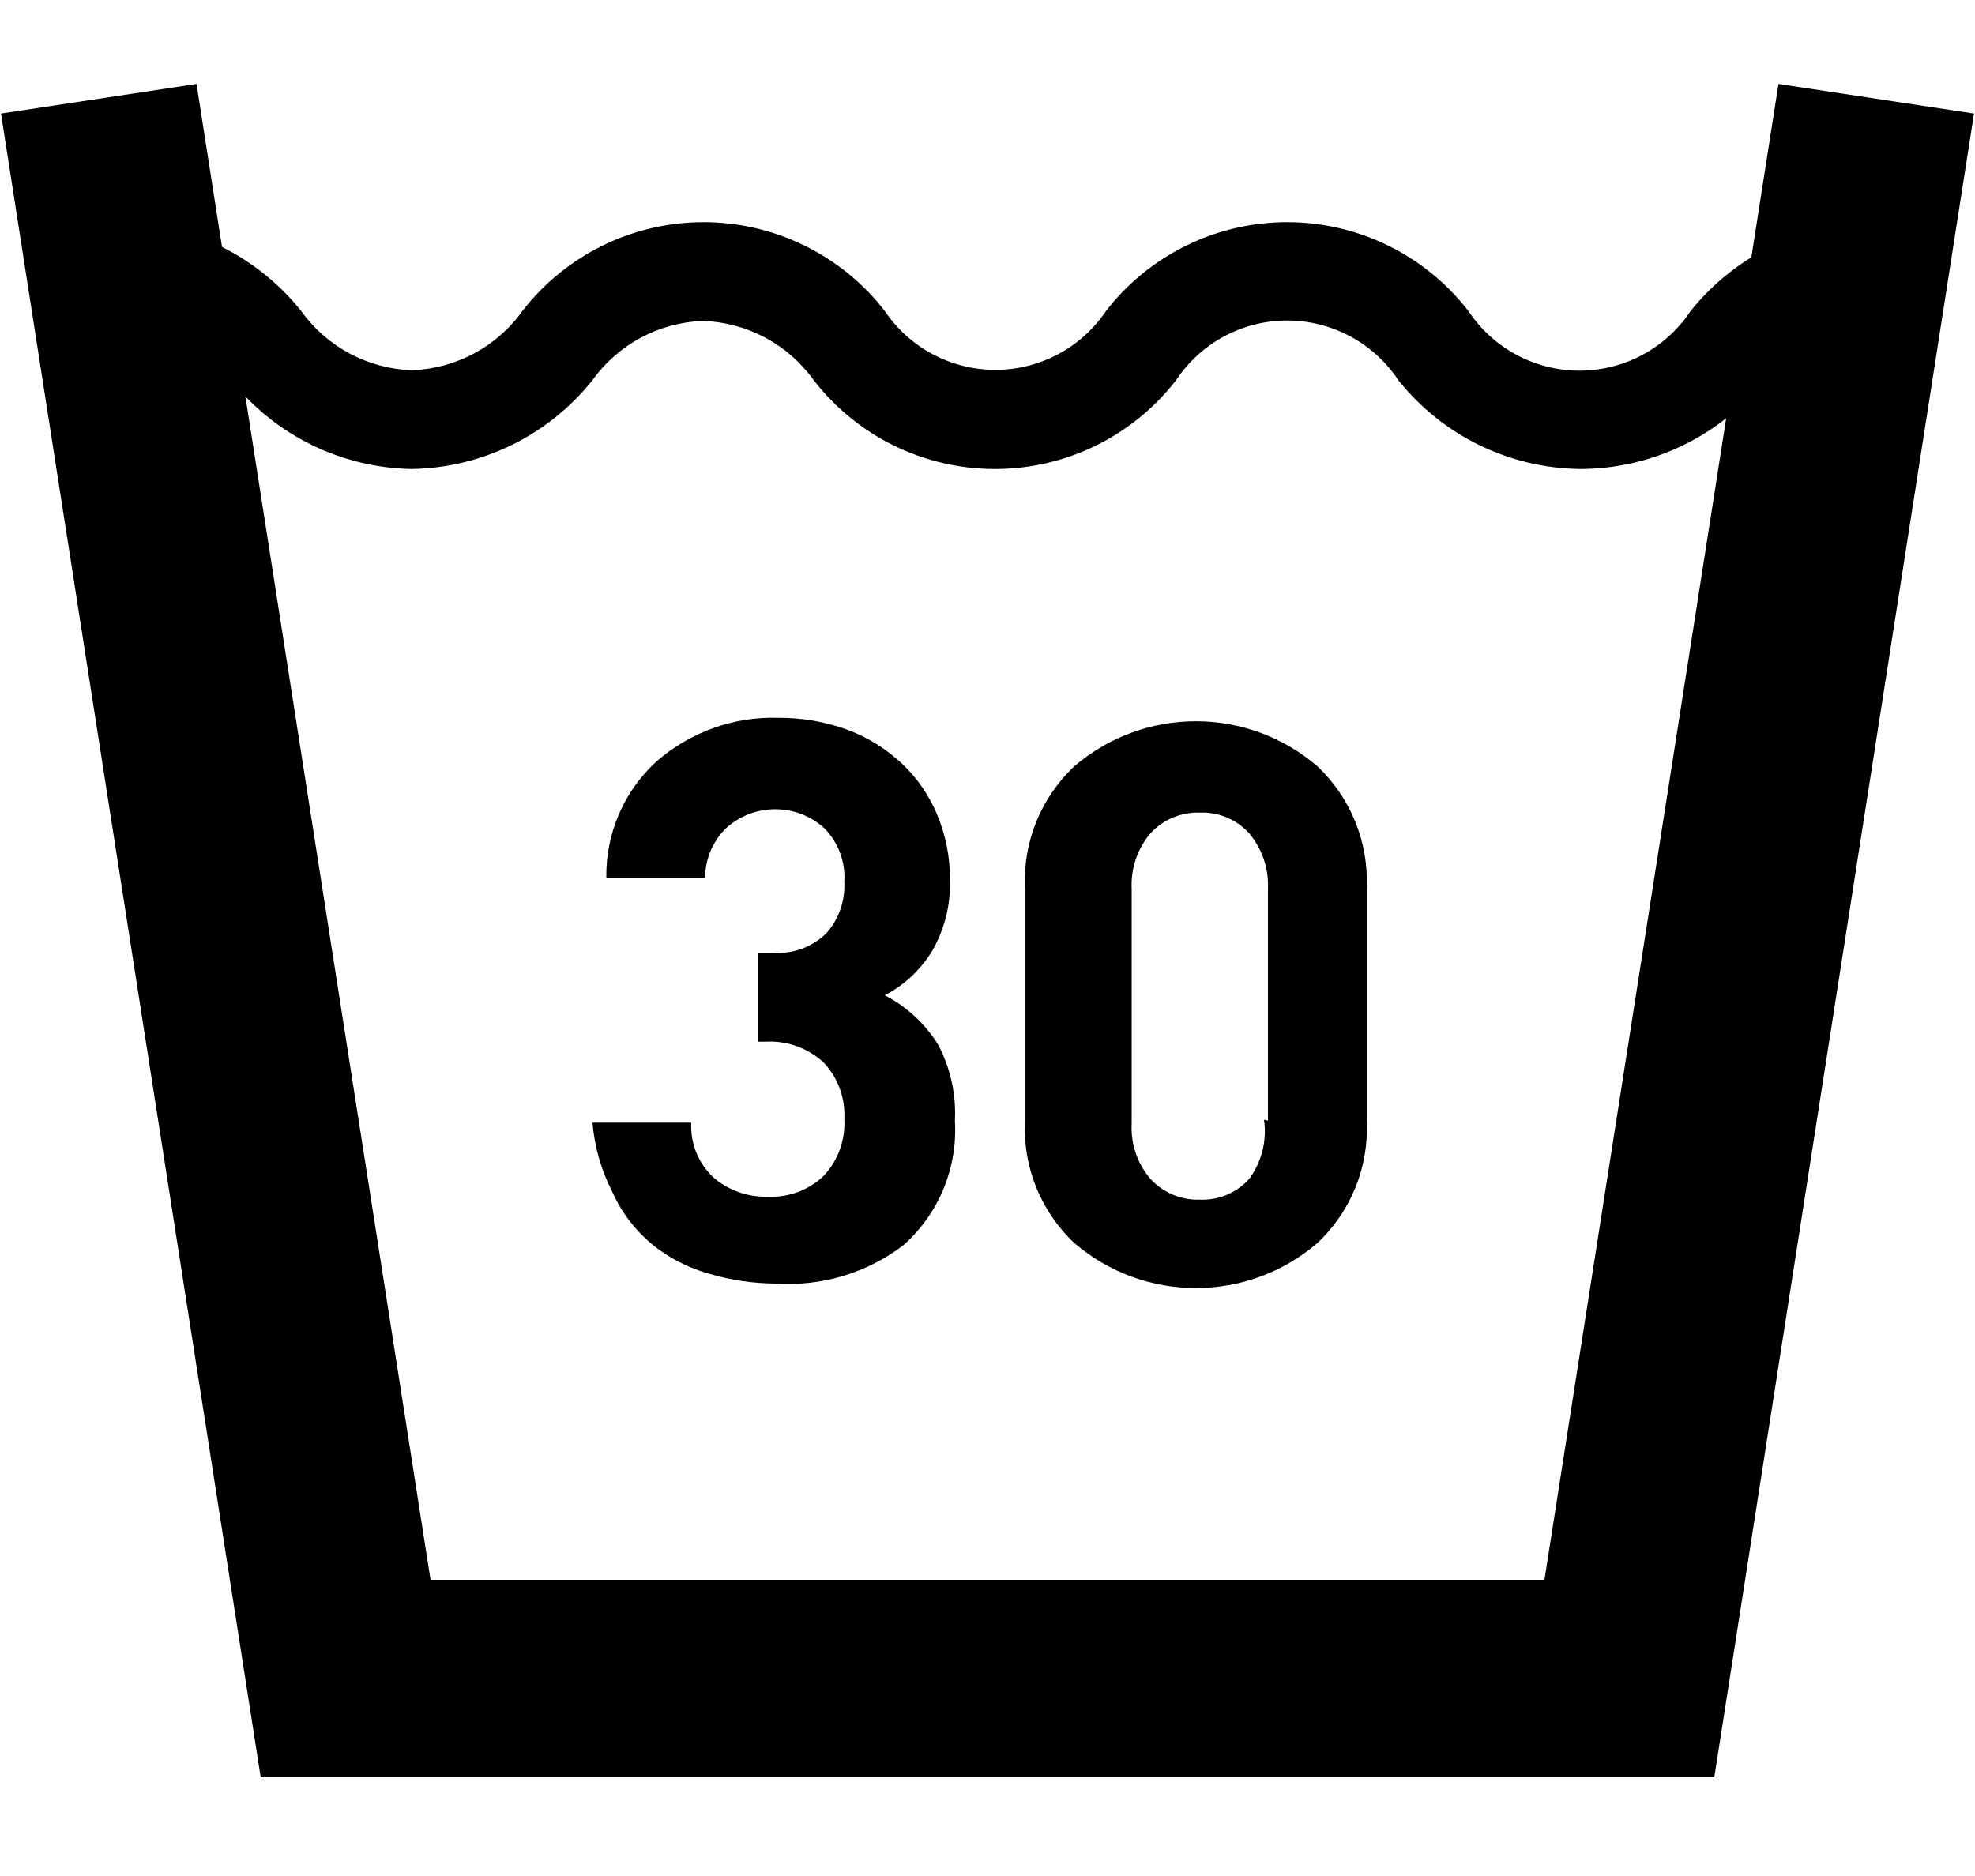 <?xml version="1.0" encoding="UTF-8"?>
<svg width="20px" height="19px" viewBox="0 0 20 19" version="1.1" xmlns="http://www.w3.org/2000/svg" xmlns:xlink="http://www.w3.org/1999/xlink">
    <title>A3</title>
    <g id="Desktop" stroke="none" stroke-width="1" fill="none" fill-rule="evenodd">
        <g id="parceirias-copy-4" transform="translate(-740, -1252)" fill="#000000" fill-rule="nonzero">
            <g id="A3" transform="translate(740, 1252)">
                <polygon id="Path" points="17.36 18 2.64 18 0.01 1.15 1.99 0.85 4.36 16 15.64 16 18.01 0.85 19.99 1.15"></polygon>
                <path d="M16,4.75 C15.283,4.741 14.607,4.411 14.16,3.85 C13.91,3.473 13.487,3.246 13.035,3.246 C12.583,3.246 12.16,3.473 11.91,3.85 C11.471,4.418 10.793,4.75 10.075,4.75 C9.357,4.75 8.679,4.418 8.24,3.85 C7.98,3.487 7.566,3.266 7.12,3.25 C6.674,3.266 6.26,3.487 6,3.85 C5.555,4.408 4.884,4.738 4.17,4.75 C3.456,4.738 2.785,4.408 2.34,3.85 C2.08,3.487 1.666,3.266 1.22,3.25 L1.22,2.25 C1.934,2.262 2.605,2.592 3.05,3.15 C3.31,3.513 3.724,3.734 4.17,3.75 C4.616,3.734 5.03,3.513 5.29,3.15 C5.729,2.582 6.407,2.25 7.125,2.25 C7.843,2.25 8.521,2.582 8.96,3.15 C9.211,3.523 9.631,3.746 10.08,3.746 C10.529,3.746 10.949,3.523 11.2,3.15 C11.639,2.582 12.317,2.25 13.035,2.25 C13.753,2.25 14.431,2.582 14.87,3.15 C15.12,3.527 15.543,3.754 15.995,3.754 C16.447,3.754 16.87,3.527 17.12,3.15 C17.577,2.579 18.269,2.248 19,2.25 L19,3.25 C18.55,3.263 18.132,3.484 17.87,3.85 C17.415,4.418 16.728,4.749 16,4.75 L16,4.75 Z" id="Path"></path>
                <path d="M9.67,11.35 C9.699,11.828 9.507,12.292 9.15,12.61 C8.781,12.892 8.323,13.03 7.86,13 C7.63,12.999 7.401,12.966 7.18,12.9 C6.968,12.841 6.771,12.739 6.6,12.6 C6.428,12.456 6.291,12.275 6.2,12.07 C6.088,11.852 6.02,11.614 6,11.37 L7,11.37 C6.989,11.582 7.074,11.787 7.23,11.93 C7.383,12.059 7.579,12.127 7.78,12.12 C7.988,12.129 8.19,12.054 8.34,11.91 C8.487,11.754 8.563,11.544 8.55,11.33 C8.561,11.119 8.485,10.913 8.34,10.76 C8.18,10.613 7.967,10.537 7.75,10.55 L7.68,10.55 L7.68,9.65 L7.83,9.65 C8.03,9.664 8.227,9.591 8.37,9.45 C8.496,9.307 8.56,9.12 8.55,8.93 C8.563,8.73 8.49,8.534 8.35,8.39 C8.067,8.131 7.633,8.131 7.35,8.39 C7.217,8.522 7.141,8.702 7.14,8.89 L6.14,8.89 C6.133,8.442 6.318,8.012 6.65,7.71 C6.99,7.414 7.429,7.256 7.88,7.27 C8.119,7.268 8.356,7.309 8.58,7.39 C8.784,7.466 8.971,7.582 9.13,7.73 C9.286,7.876 9.408,8.053 9.49,8.25 C9.577,8.459 9.622,8.683 9.62,8.91 C9.628,9.162 9.566,9.411 9.44,9.63 C9.324,9.821 9.158,9.977 8.96,10.08 C9.182,10.195 9.369,10.368 9.5,10.58 C9.625,10.817 9.684,11.083 9.67,11.35 L9.67,11.35 Z" id="Path"></path>
                <path d="M13.84,11.35 C13.864,11.817 13.681,12.27 13.34,12.59 C12.632,13.197 11.588,13.197 10.88,12.59 C10.539,12.27 10.356,11.817 10.38,11.35 L10.38,9 C10.356,8.533 10.539,8.08 10.88,7.76 C11.588,7.153 12.632,7.153 13.34,7.76 C13.68,8.081 13.862,8.534 13.84,9 L13.84,11.35 Z M12.84,11.35 L12.84,9 C12.849,8.796 12.781,8.597 12.65,8.44 C12.523,8.299 12.34,8.222 12.15,8.23 C11.961,8.224 11.778,8.3 11.65,8.44 C11.518,8.596 11.45,8.796 11.46,9 L11.46,11.38 C11.449,11.584 11.517,11.784 11.65,11.94 C11.778,12.08 11.961,12.156 12.15,12.15 C12.34,12.158 12.523,12.081 12.65,11.94 C12.777,11.768 12.831,11.552 12.8,11.34 L12.84,11.35 Z" id="Shape"></path>
            </g>
        </g>
    </g>
</svg>